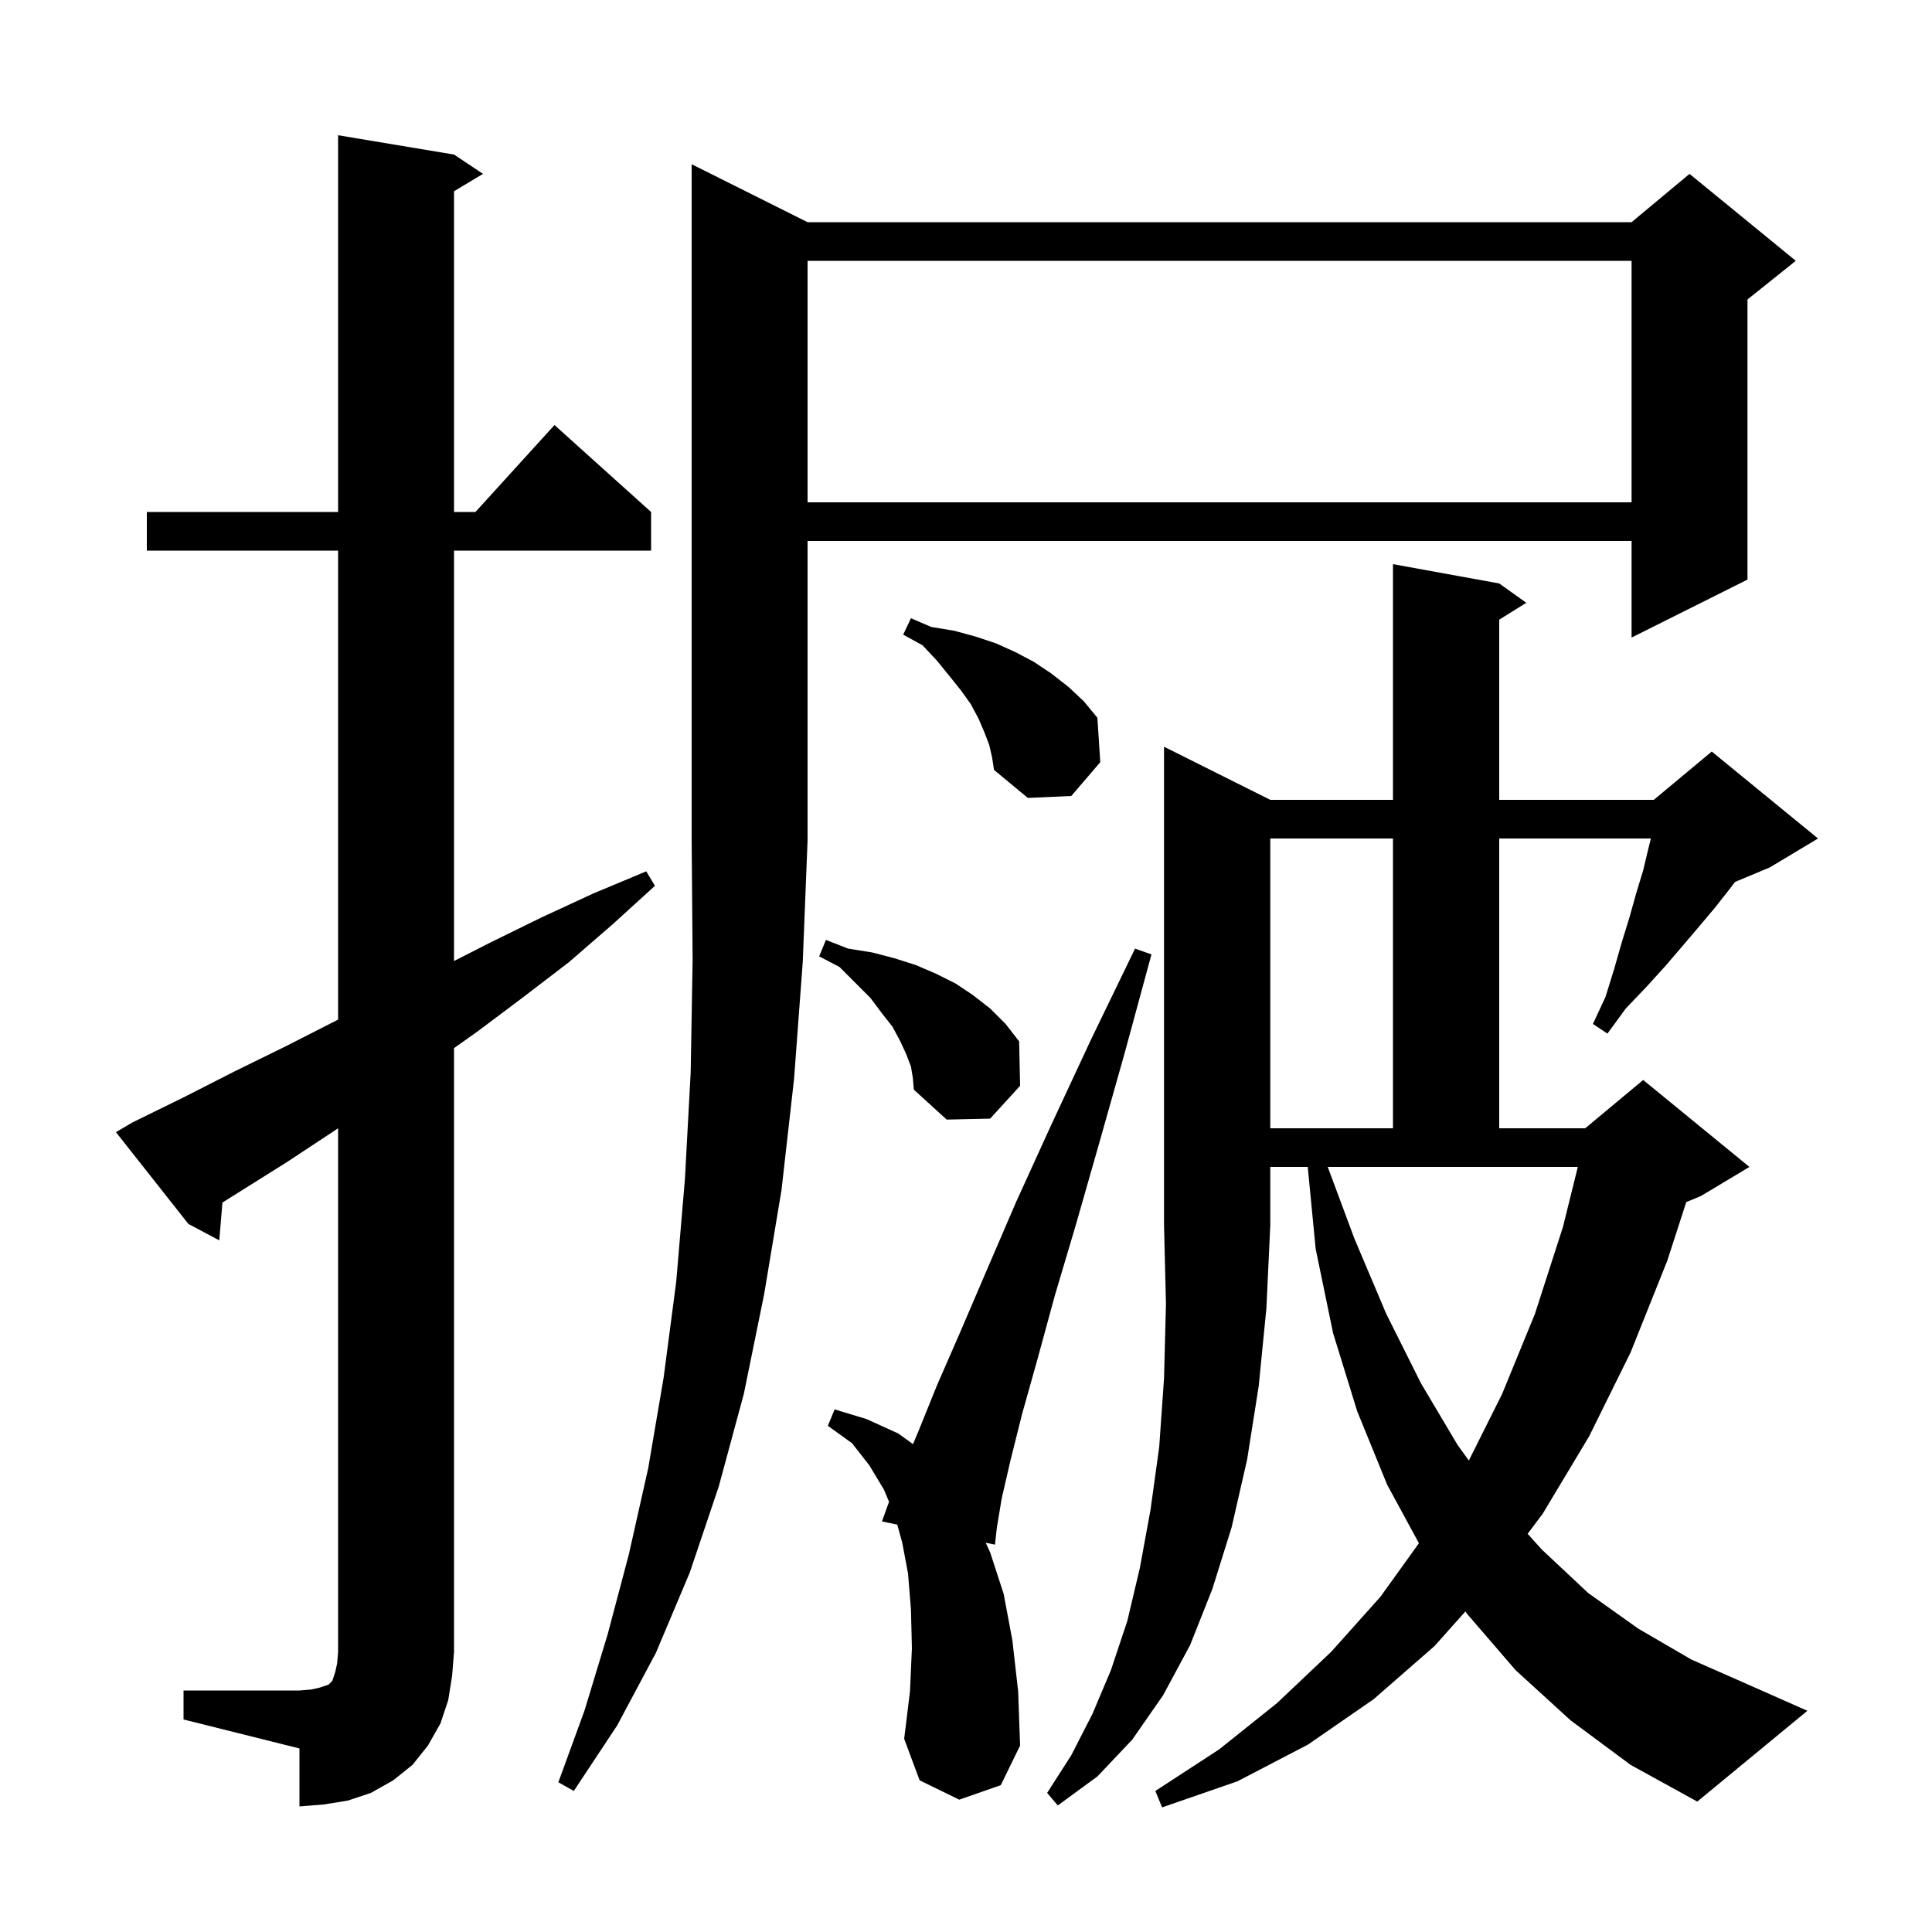 <svg xmlns="http://www.w3.org/2000/svg" xmlns:xlink="http://www.w3.org/1999/xlink" version="1.1" baseProfile="full" viewBox="0 0 200 200" width="200" height="200">
<g fill="black">
<path d="M 19.0 175.0 L 31.0 175.0 L 32.2 174.9 L 33.1 174.7 L 34.0 174.4 L 34.4 174.0 L 34.7 173.1 L 34.9 172.2 L 35.0 171.0 L 35.0 116.792 L 34.7 117.0 L 29.7 120.3 L 23.026 124.488 L 22.7 128.4 L 19.5 126.7 L 12.0 117.2 L 13.7 116.2 L 19.0 113.6 L 24.3 110.9 L 29.6 108.3 L 35.0 105.549 L 35.0 57.0 L 15.2 57.0 L 15.2 53.0 L 35.0 53.0 L 35.0 14.0 L 47.0 16.0 L 50.0 18.0 L 47.0 19.8 L 47.0 53.0 L 49.218 53.0 L 57.4 44.0 L 67.4 53.0 L 67.4 57.0 L 47.0 57.0 L 47.0 99.485 L 50.7 97.6 L 56.0 95.0 L 61.4 92.5 L 66.9 90.2 L 67.8 91.7 L 63.4 95.7 L 58.9 99.6 L 54.2 103.2 L 49.4 106.8 L 47.0 108.5 L 47.0 171.0 L 46.8 173.5 L 46.4 176.0 L 45.6 178.4 L 44.3 180.7 L 42.7 182.7 L 40.7 184.3 L 38.4 185.6 L 36.0 186.4 L 33.5 186.8 L 31.0 187.0 L 31.0 181.0 L 19.0 178.0 Z M 131.5 82.8 L 144.2 82.8 L 144.2 58.4 L 155.2 60.4 L 158.0 62.4 L 155.2 64.15 L 155.2 82.8 L 171.2 82.8 L 177.2 77.8 L 188.2 86.8 L 183.2 89.8 L 179.617 91.293 L 179.0 92.1 L 177.5 94.0 L 175.9 95.9 L 174.2 97.9 L 172.4 100.0 L 170.4 102.2 L 168.3 104.4 L 166.4 107.0 L 164.9 106.0 L 166.2 103.2 L 167.1 100.3 L 167.9 97.5 L 168.7 94.9 L 169.4 92.4 L 170.1 90.1 L 170.6 88.0 L 170.9 86.8 L 155.2 86.8 L 155.2 116.8 L 164.1 116.8 L 170.1 111.8 L 181.1 120.8 L 176.1 123.8 L 174.56 124.442 L 172.6 130.5 L 168.8 140.0 L 164.5 148.7 L 159.7 156.7 L 158.141 158.779 L 159.6 160.4 L 164.4 164.9 L 169.6 168.6 L 175.1 171.8 L 181.0 174.4 L 187.1 177.1 L 175.7 186.5 L 168.8 182.7 L 162.6 178.1 L 156.9 172.9 L 151.9 167.1 L 151.699 166.815 L 148.5 170.4 L 142.2 175.9 L 135.4 180.6 L 128.1 184.4 L 120.3 187.1 L 119.6 185.4 L 126.2 181.1 L 132.2 176.3 L 137.8 171.0 L 142.9 165.3 L 146.886 159.754 L 143.6 153.7 L 140.5 146.1 L 138.0 138.0 L 136.2 129.3 L 135.377 120.8 L 131.5 120.8 L 131.5 126.8 L 131.1 135.4 L 130.3 143.5 L 129.1 151.1 L 127.5 158.1 L 125.5 164.5 L 123.2 170.3 L 120.4 175.5 L 117.2 180.1 L 113.6 183.9 L 109.5 186.9 L 108.4 185.6 L 110.9 181.7 L 113.1 177.4 L 115.0 172.9 L 116.7 167.8 L 118.0 162.3 L 119.1 156.3 L 120.0 149.8 L 120.5 142.7 L 120.7 135.0 L 120.5 126.8 L 120.5 77.3 Z M 83.6 23.0 L 168.9 23.0 L 174.9 18.0 L 185.9 27.0 L 180.9 31.0 L 180.9 60.0 L 168.9 66.0 L 168.9 56.0 L 83.6 56.0 L 83.6 87.0 L 83.1 99.6 L 82.2 111.7 L 80.9 123.2 L 79.1 134.0 L 77.0 144.3 L 74.4 153.9 L 71.4 162.8 L 67.9 171.1 L 63.9 178.6 L 59.4 185.4 L 57.8 184.5 L 60.5 177.1 L 62.9 169.2 L 65.1 160.9 L 67.1 152.0 L 68.7 142.6 L 70.0 132.7 L 70.9 122.1 L 71.5 111.0 L 71.7 99.3 L 71.6 87.0 L 71.6 17.0 Z M 99.3 186.3 L 95.2 184.3 L 93.6 180.0 L 94.2 175.1 L 94.4 170.6 L 94.3 166.6 L 94.0 162.9 L 93.4 159.7 L 92.883 157.825 L 91.3 157.5 L 92.034 155.462 L 91.5 154.2 L 90.0 151.7 L 88.2 149.4 L 85.7 147.6 L 86.4 145.9 L 89.7 146.9 L 93.0 148.4 L 94.513 149.495 L 95.1 148.1 L 97.0 143.4 L 99.4 137.9 L 102.1 131.6 L 105.2 124.4 L 108.8 116.5 L 112.9 107.7 L 117.5 98.2 L 119.2 98.8 L 116.4 109.1 L 113.8 118.3 L 111.4 126.7 L 109.2 134.1 L 107.4 140.7 L 105.8 146.4 L 104.6 151.2 L 103.7 155.1 L 103.2 158.1 L 103.0 159.9 L 102.04 159.703 L 102.5 160.7 L 103.9 165.0 L 104.8 169.8 L 105.4 175.1 L 105.6 180.7 L 103.6 184.8 Z M 140.2 128.2 L 143.5 136.0 L 147.1 143.2 L 150.9 149.6 L 152.054 151.193 L 155.5 144.3 L 158.9 136.0 L 161.8 127.0 L 163.334 120.8 L 137.447 120.8 Z M 131.5 86.8 L 131.5 116.8 L 144.2 116.8 L 144.2 86.8 Z M 94.3 110.4 L 93.8 109.1 L 93.2 107.8 L 92.4 106.3 L 91.3 104.9 L 90.1 103.3 L 86.9 100.1 L 84.8 99.0 L 85.5 97.3 L 87.8 98.2 L 90.3 98.6 L 92.6 99.2 L 94.8 99.9 L 96.9 100.8 L 98.9 101.8 L 100.7 103.0 L 102.5 104.4 L 104.1 106.0 L 105.5 107.8 L 105.6 112.4 L 102.5 115.8 L 98.0 115.9 L 94.6 112.8 L 94.5 111.6 Z M 102.4 77.1 L 101.9 75.8 L 101.3 74.4 L 100.5 72.9 L 99.5 71.5 L 98.3 70.0 L 97.0 68.4 L 95.5 66.8 L 93.5 65.7 L 94.3 64.0 L 96.4 64.9 L 98.8 65.3 L 101.0 65.9 L 103.1 66.6 L 105.1 67.5 L 107.0 68.5 L 108.8 69.7 L 110.6 71.1 L 112.2 72.6 L 113.6 74.3 L 113.9 78.9 L 110.9 82.4 L 106.4 82.6 L 102.9 79.7 L 102.7 78.4 Z M 83.6 27.0 L 83.6 52.0 L 168.9 52.0 L 168.9 27.0 Z " />
</g>
</svg>
